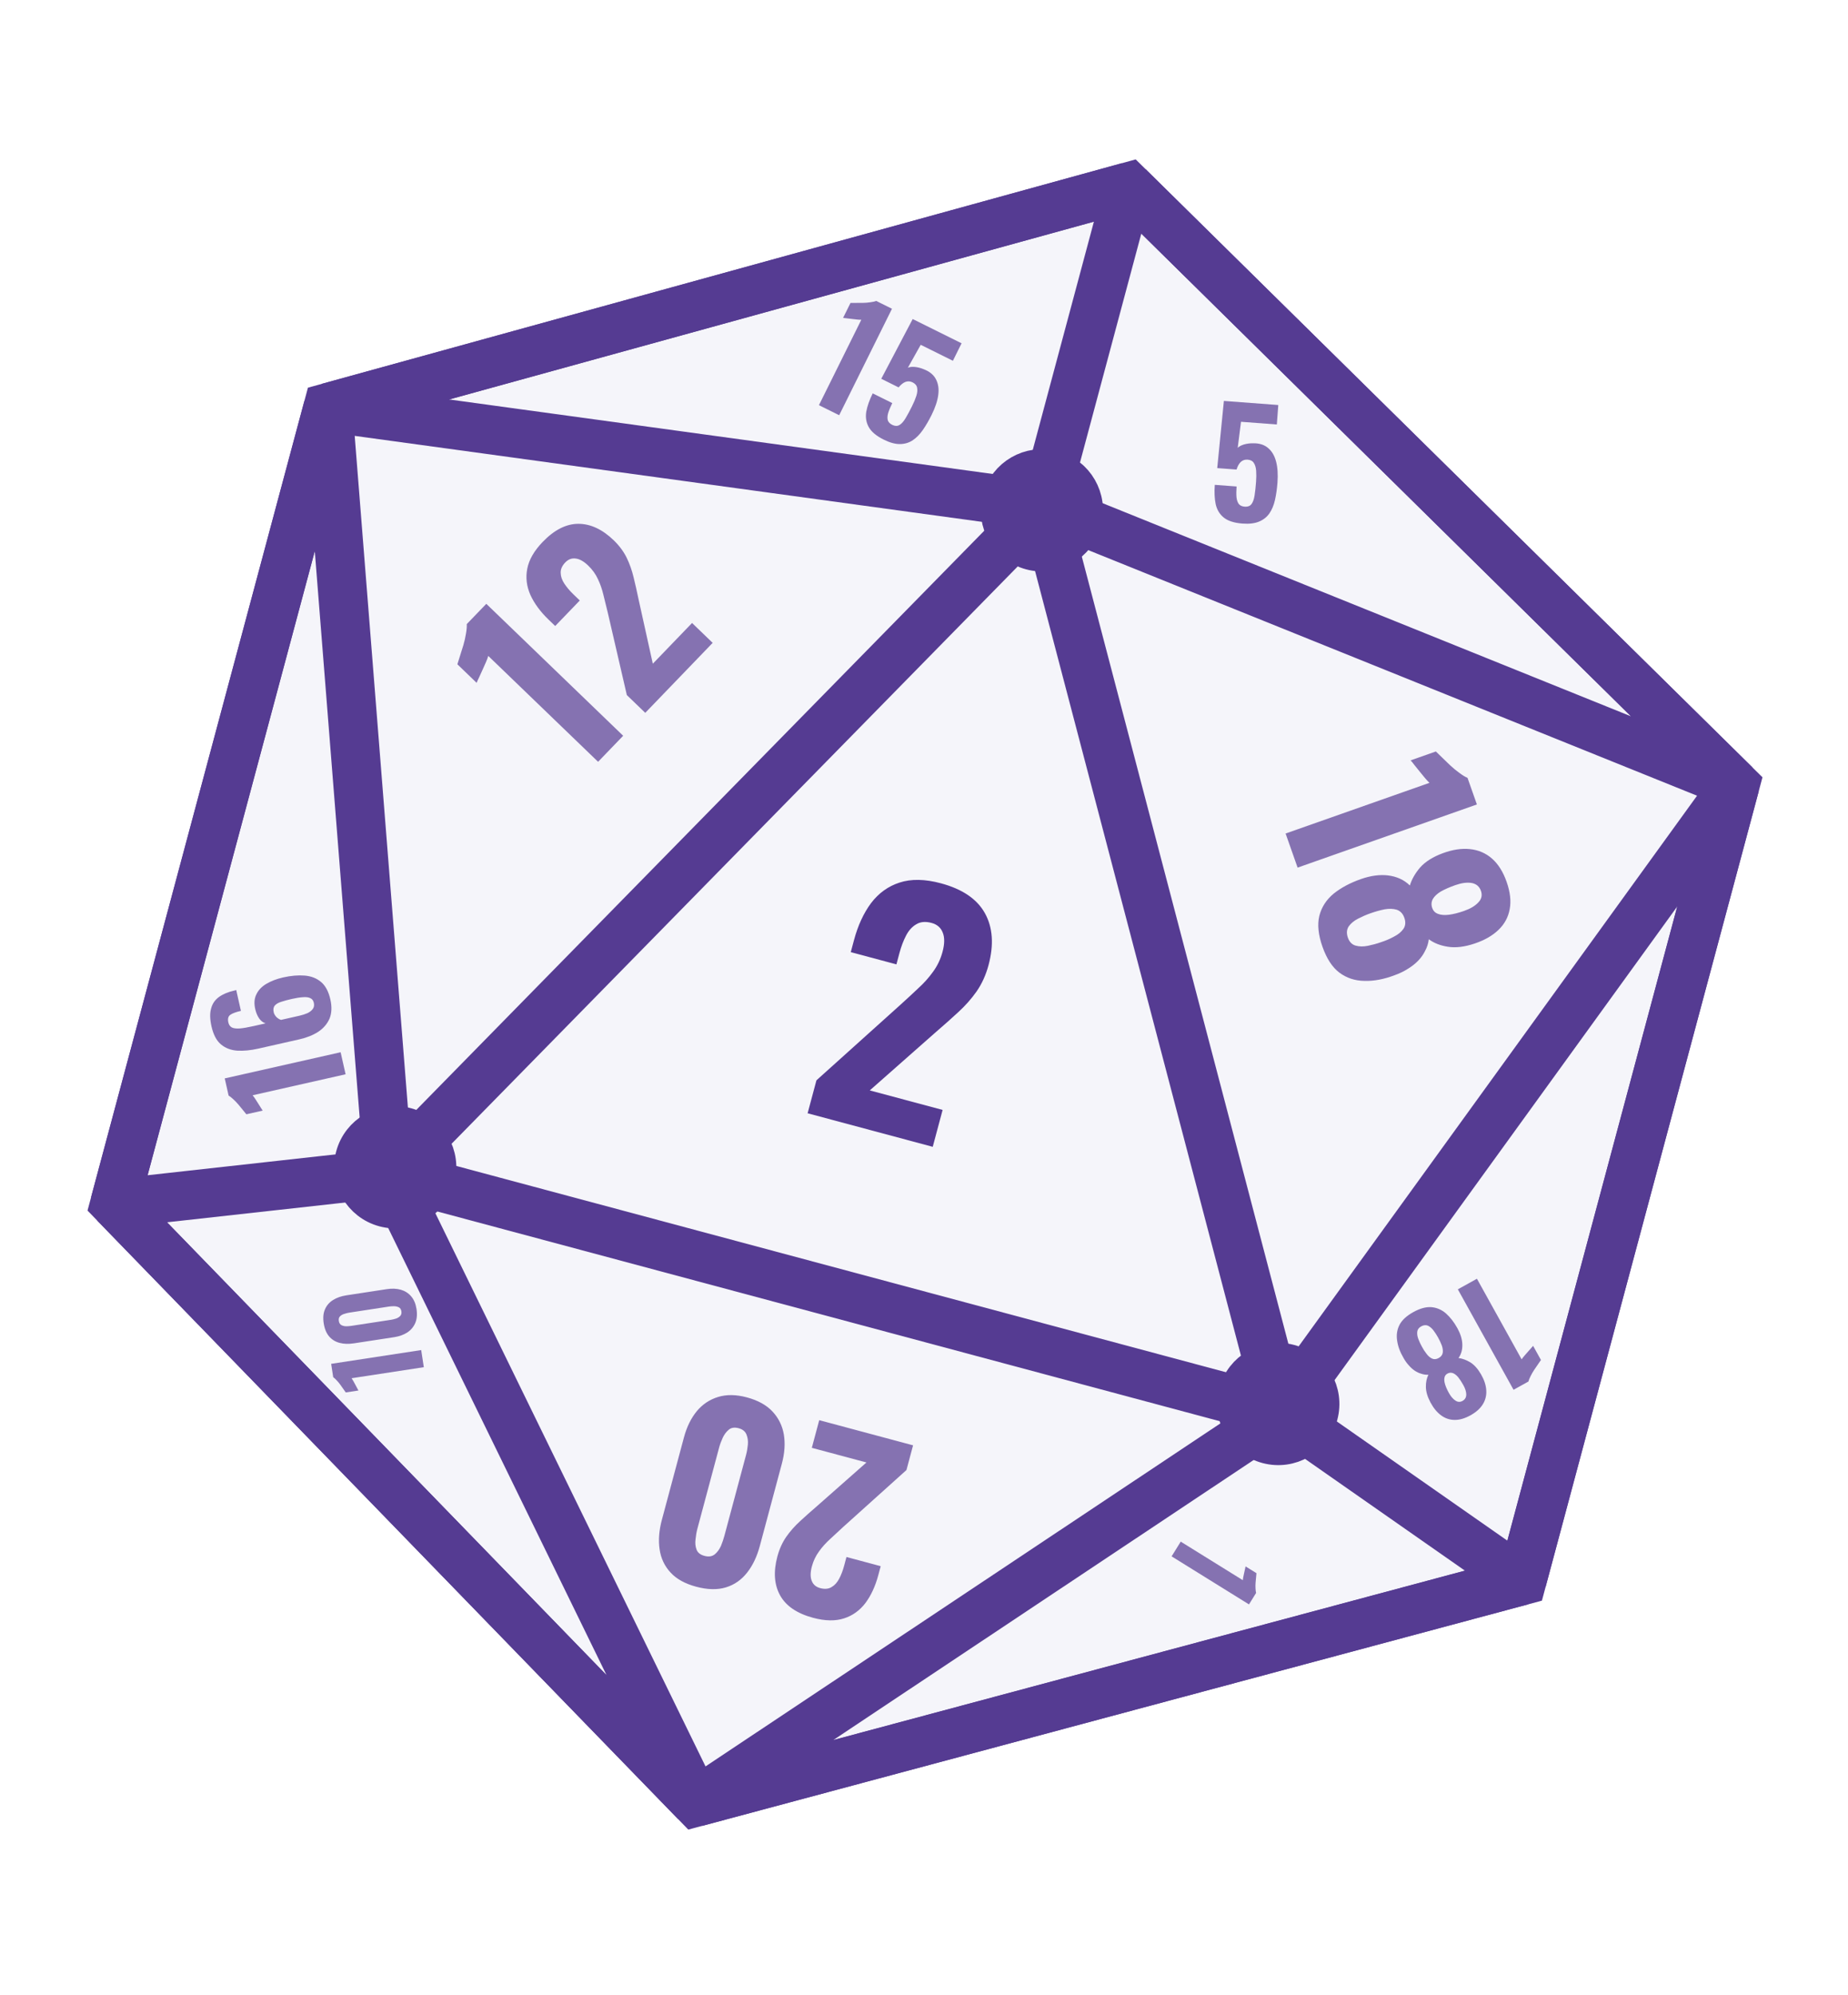 <svg width="378" height="408" viewBox="0 0 378 408" fill="none" xmlns="http://www.w3.org/2000/svg">
<path d="M354.922 160.459L230.843 38.179L67.076 83.331L23.465 246.09L142.327 368.525L311.311 323.218L354.922 160.459Z" fill="#F5F5FA" stroke="#553B92" stroke-width="10"/>
<path d="M213.373 103.379L262.042 288.793M213.373 103.379L354.922 160.459M213.373 103.379L230.843 38.179M213.373 103.379L67.076 83.331M213.373 103.379L79.482 239.876M262.042 288.793L354.922 160.459M262.042 288.793L79.482 239.876M262.042 288.793L142.327 368.525M262.042 288.793L311.311 323.218M354.922 160.459L230.843 38.179M354.922 160.459L311.311 323.218M230.843 38.179L67.076 83.331M311.311 323.218L142.327 368.525M142.327 368.525L23.465 246.09M142.327 368.525L79.482 239.876M23.465 246.09L67.076 83.331M23.465 246.09L79.482 239.876M67.076 83.331L79.482 239.876" stroke="#553B92" stroke-width="10"/>
<circle cx="213.114" cy="104.344" r="9.5" transform="rotate(15 213.114 104.344)" stroke="#553B92" stroke-width="6"/>
<circle cx="261.465" cy="287.087" r="9.5" transform="rotate(15 261.465 287.087)" stroke="#553B92" stroke-width="6"/>
<circle cx="80.837" cy="238.684" r="9.5" transform="rotate(15 80.837 238.684)" stroke="#553B92" stroke-width="6"/>
<g filter="url(#filter0_d_17_683)">
<path d="M165.194 227.643L166.999 220.905L184.197 205.437C185.479 204.279 186.683 203.165 187.808 202.098C188.975 201.041 189.982 199.919 190.83 198.733C191.73 197.517 192.384 196.146 192.793 194.621C193.224 193.014 193.24 191.715 192.843 190.725C192.457 189.694 191.687 189.024 190.533 188.715C189.296 188.384 188.255 188.48 187.407 189.004C186.571 189.487 185.881 190.251 185.335 191.298C184.79 192.344 184.34 193.527 183.987 194.846L183.357 197.195L174.023 194.693L174.685 192.221C175.48 189.253 176.64 186.737 178.166 184.672C179.732 182.618 181.675 181.218 183.996 180.47C186.369 179.692 189.183 179.74 192.439 180.612C196.849 181.794 199.857 183.837 201.464 186.741C203.071 189.645 203.317 193.178 202.202 197.341C201.661 199.36 200.849 201.153 199.767 202.718C198.696 204.242 197.43 205.67 195.969 207.001C194.56 208.302 193.053 209.643 191.446 211.023L177.909 222.967L192.808 226.959L190.787 234.501L165.194 227.643Z" fill="#553B92"/>
</g>
<g opacity="0.7">
<path d="M70.69 219.669L51.668 223.963C51.806 224.116 51.968 224.336 52.156 224.622C52.319 224.892 52.509 225.188 52.725 225.508C52.921 225.833 53.113 226.138 53.3 226.424C53.468 226.714 53.611 226.938 53.729 227.096L50.393 227.849C50.223 227.641 49.996 227.364 49.713 227.018C49.426 226.653 49.114 226.272 48.779 225.876C48.443 225.48 48.095 225.118 47.734 224.789C47.368 224.441 47.044 224.186 46.762 224.025L45.969 220.513L69.673 215.163L70.69 219.669ZM67.573 204.36C67.912 205.863 67.858 207.167 67.41 208.272C66.939 209.363 66.168 210.265 65.099 210.977C64.025 211.671 62.737 212.187 61.235 212.526L52.807 214.429C51.266 214.776 49.841 214.914 48.533 214.84C47.22 214.747 46.109 214.321 45.2 213.562C44.29 212.804 43.644 211.576 43.261 209.879C42.931 208.416 42.903 207.202 43.177 206.238C43.428 205.259 43.958 204.473 44.767 203.88C45.577 203.287 46.635 202.843 47.942 202.548C48 202.535 48.069 202.52 48.147 202.502C48.201 202.469 48.257 202.446 48.316 202.433L49.28 206.706C48.285 206.93 47.566 207.195 47.122 207.5C46.678 207.805 46.54 208.329 46.708 209.07C46.813 209.538 47.043 209.876 47.398 210.083C47.748 210.271 48.287 210.344 49.016 210.302C49.72 210.246 50.678 210.081 51.887 209.808L54.316 209.26C53.83 209.103 53.41 208.787 53.057 208.314C52.699 207.82 52.432 207.224 52.254 206.527C51.933 205.287 51.991 204.228 52.429 203.35C52.842 202.457 53.538 201.726 54.517 201.156C55.476 200.591 56.609 200.161 57.916 199.866C59.516 199.505 60.984 199.379 62.321 199.487C63.657 199.596 64.783 200.039 65.696 200.817C66.586 201.579 67.212 202.761 67.573 204.36ZM64.194 205.061C64.084 204.574 63.837 204.25 63.452 204.091C63.063 203.912 62.558 203.852 61.935 203.911C61.309 203.95 60.566 204.066 59.708 204.26C58.888 204.445 58.183 204.635 57.591 204.83C56.975 205.01 56.521 205.266 56.227 205.599C55.933 205.932 55.852 206.391 55.984 206.976C56.046 207.249 56.164 207.499 56.338 207.727C56.489 207.939 56.671 208.113 56.887 208.249C57.082 208.389 57.279 208.488 57.477 208.546L61.252 207.694C61.837 207.562 62.382 207.388 62.886 207.171C63.367 206.94 63.733 206.652 63.983 206.308C64.234 205.965 64.304 205.549 64.194 205.061Z" fill="#553B92"/>
</g>
<g opacity="0.7">
<path d="M186.765 295.54L185.411 300.593L172.513 312.194C171.551 313.063 170.648 313.898 169.804 314.699C168.929 315.491 168.174 316.332 167.538 317.222C166.863 318.134 166.372 319.162 166.065 320.306C165.742 321.512 165.73 322.486 166.028 323.228C166.318 324.001 166.895 324.504 167.761 324.736C168.688 324.984 169.469 324.912 170.105 324.519C170.732 324.157 171.25 323.584 171.659 322.799C172.068 322.014 172.405 321.127 172.67 320.138L173.142 318.376L180.143 320.252L179.646 322.106C179.05 324.332 178.18 326.219 177.036 327.768C175.861 329.308 174.404 330.359 172.663 330.919C170.884 331.503 168.773 331.467 166.331 330.813C163.024 329.927 160.767 328.394 159.562 326.216C158.357 324.038 158.172 321.388 159.009 318.266C159.415 316.752 160.023 315.407 160.835 314.233C161.638 313.09 162.588 312.02 163.683 311.021C164.74 310.045 165.871 309.04 167.076 308.004L177.228 299.047L166.054 296.053L167.57 290.396L186.765 295.54ZM152.775 285.736C155.031 286.341 156.777 287.306 158.012 288.63C159.247 289.955 160.02 291.521 160.332 293.327C160.634 295.164 160.5 297.149 159.929 299.281L155.419 316.112C154.831 318.306 153.962 320.127 152.812 321.575C151.654 323.054 150.209 324.058 148.477 324.588C146.745 325.117 144.719 325.072 142.401 324.451C140.114 323.838 138.368 322.873 137.164 321.556C135.929 320.232 135.179 318.639 134.915 316.78C134.643 314.951 134.801 312.939 135.39 310.745L139.899 293.915C140.471 291.782 141.347 289.996 142.528 288.556C143.7 287.148 145.152 286.179 146.885 285.649C148.617 285.119 150.58 285.148 152.775 285.736ZM151.085 292.042C150.25 291.818 149.577 291.919 149.066 292.346C148.554 292.772 148.141 293.324 147.827 294.001C147.504 294.71 147.26 295.373 147.095 295.992L142.66 312.544C142.477 313.224 142.349 313.951 142.274 314.726C142.168 315.493 142.23 316.189 142.46 316.814C142.682 317.469 143.225 317.913 144.091 318.145C144.956 318.377 145.664 318.268 146.215 317.82C146.727 317.394 147.144 316.826 147.466 316.118C147.758 315.401 147.995 314.702 148.177 314.022L152.612 297.47C152.778 296.852 152.898 296.155 152.973 295.38C153.04 294.636 152.943 293.948 152.682 293.315C152.421 292.681 151.889 292.257 151.085 292.042Z" fill="#553B92"/>
</g>
<g opacity="0.7">
<path d="M262.963 170.438L292.392 160.074C292.145 159.856 291.846 159.537 291.495 159.118C291.185 158.718 290.828 158.284 290.426 157.815C290.053 157.336 289.692 156.886 289.34 156.467C289.019 156.037 288.751 155.708 288.534 155.479L293.696 153.661C294.004 153.96 294.416 154.358 294.93 154.855C295.455 155.382 296.021 155.93 296.628 156.496C297.234 157.063 297.855 157.574 298.49 158.028C299.136 158.514 299.699 158.858 300.178 159.063L302.091 164.496L265.419 177.41L262.963 170.438ZM270.498 193.568C269.648 191.153 269.435 189.056 269.861 187.278C270.316 185.489 271.293 183.975 272.79 182.735C274.298 181.526 276.153 180.533 278.357 179.757C279.353 179.406 280.32 179.167 281.259 179.04C282.199 178.913 283.094 178.903 283.946 179.01C284.798 179.117 285.586 179.332 286.31 179.653C287.075 179.995 287.766 180.464 288.383 181.061C288.757 179.81 289.46 178.578 290.492 177.366C291.565 176.174 293.107 175.207 295.119 174.465C297.13 173.723 298.983 173.443 300.676 173.627C302.399 173.801 303.898 174.443 305.172 175.556C306.445 176.668 307.444 178.25 308.166 180.302C308.9 182.385 309.113 184.244 308.807 185.878C308.511 187.543 307.741 188.968 306.495 190.153C305.28 191.327 303.657 192.255 301.624 192.937C299.561 193.63 297.737 193.847 296.154 193.591C294.612 193.354 293.313 192.844 292.257 192.062C292.15 192.914 291.9 193.698 291.508 194.413C291.156 195.148 290.681 195.823 290.084 196.441C289.487 197.058 288.783 197.611 287.972 198.101C287.171 198.62 286.272 199.055 285.276 199.406C283.094 200.242 281.026 200.632 279.072 200.573C277.128 200.545 275.418 199.977 273.942 198.868C272.507 197.779 271.359 196.012 270.498 193.568ZM275.704 191.734C276.013 192.609 276.543 193.152 277.296 193.362C278.048 193.572 278.883 193.583 279.801 193.396C280.719 193.208 281.585 192.971 282.4 192.684C283.377 192.374 284.291 191.984 285.143 191.514C286.006 191.075 286.65 190.543 287.075 189.918C287.5 189.294 287.558 188.544 287.249 187.668C286.952 186.823 286.437 186.275 285.704 186.024C284.981 185.804 284.141 185.778 283.182 185.945C282.264 186.133 281.308 186.402 280.311 186.753C279.497 187.04 278.658 187.403 277.795 187.843C276.962 188.272 276.318 188.804 275.863 189.439C275.449 190.094 275.396 190.859 275.704 191.734ZM292.954 185.659C293.167 186.263 293.563 186.666 294.143 186.869C294.734 187.102 295.484 187.16 296.393 187.044C297.302 186.927 298.33 186.667 299.477 186.263C300.775 185.806 301.742 185.228 302.378 184.529C303.054 183.85 303.233 183.057 302.915 182.152C302.596 181.246 301.949 180.711 300.975 180.545C300.041 180.399 298.94 180.549 297.673 180.995C296.526 181.399 295.541 181.831 294.719 182.29C293.938 182.769 293.39 183.284 293.075 183.836C292.771 184.418 292.731 185.026 292.954 185.659Z" fill="#553B92"/>
</g>
<g opacity="0.7">
<path d="M302.099 261.477L311.244 277.96C311.349 277.791 311.509 277.581 311.723 277.329C311.929 277.104 312.152 276.848 312.391 276.561C312.639 276.291 312.87 276.03 313.084 275.778C313.308 275.544 313.477 275.35 313.592 275.198L315.195 278.089C315.049 278.303 314.853 278.588 314.609 278.945C314.348 279.311 314.079 279.703 313.803 280.122C313.526 280.541 313.285 280.962 313.078 281.386C312.854 281.82 312.706 282.19 312.632 282.496L309.589 284.184L298.194 263.643L302.099 261.477ZM289.082 268.3C290.435 267.55 291.662 267.212 292.764 267.285C293.876 267.376 294.876 267.805 295.766 268.572C296.639 269.348 297.417 270.353 298.102 271.587C298.412 272.145 298.652 272.697 298.822 273.244C298.993 273.79 299.089 274.323 299.111 274.841C299.134 275.359 299.085 275.85 298.967 276.314C298.841 276.804 298.631 277.263 298.338 277.691C299.121 277.787 299.925 278.082 300.751 278.574C301.57 279.093 302.302 279.914 302.947 281.037C303.592 282.161 303.945 283.236 304.007 284.263C304.078 285.307 303.846 286.265 303.312 287.136C302.778 288.007 301.937 288.761 300.787 289.399C299.621 290.046 298.535 290.361 297.53 290.343C296.509 290.335 295.582 290.02 294.751 289.398C293.929 288.793 293.212 287.919 292.6 286.777C291.98 285.618 291.666 284.554 291.659 283.585C291.644 282.643 291.817 281.817 292.176 281.11C291.657 281.132 291.165 281.062 290.7 280.9C290.227 280.765 289.776 280.55 289.348 280.257C288.92 279.964 288.519 279.6 288.146 279.166C287.756 278.742 287.406 278.251 287.096 277.693C286.378 276.477 285.937 275.285 285.775 274.115C285.595 272.954 285.761 271.878 286.272 270.887C286.776 269.922 287.713 269.06 289.082 268.3ZM290.7 271.216C290.21 271.488 289.94 271.859 289.891 272.328C289.842 272.798 289.919 273.297 290.124 273.824C290.328 274.352 290.557 274.844 290.81 275.301C291.093 275.851 291.418 276.356 291.784 276.817C292.133 277.286 292.515 277.616 292.93 277.806C293.345 277.996 293.797 277.955 294.287 277.683C294.761 277.42 295.035 277.058 295.111 276.596C295.169 276.144 295.1 275.64 294.903 275.086C294.699 274.558 294.442 274.016 294.132 273.458C293.879 273.001 293.578 272.538 293.229 272.069C292.889 271.616 292.507 271.286 292.083 271.079C291.651 270.899 291.19 270.944 290.7 271.216ZM296.06 280.878C295.722 281.066 295.522 281.343 295.46 281.709C295.38 282.084 295.422 282.537 295.583 283.066C295.744 283.596 296.003 284.182 296.359 284.825C296.762 285.552 297.204 286.069 297.685 286.377C298.158 286.712 298.648 286.738 299.155 286.457C299.662 286.176 299.916 285.737 299.916 285.139C299.909 284.568 299.709 283.928 299.315 283.218C298.958 282.576 298.602 282.033 298.245 281.589C297.881 281.172 297.519 280.898 297.159 280.766C296.781 280.644 296.415 280.681 296.06 280.878Z" fill="#553B92"/>
</g>
<g opacity="0.7">
<path d="M241.514 315.235L254.216 323.119C254.223 322.962 254.253 322.754 254.304 322.497C254.36 322.262 254.415 321.998 254.47 321.707C254.537 321.424 254.597 321.154 254.648 320.897C254.712 320.648 254.754 320.449 254.775 320.299L257.003 321.682C256.984 321.887 256.959 322.16 256.927 322.502C256.888 322.856 256.853 323.232 256.824 323.628C256.794 324.025 256.789 324.41 256.81 324.784C256.823 325.171 256.863 325.484 256.93 325.725L255.474 328.069L239.646 318.244L241.514 315.235Z" fill="#553B92"/>
</g>
<g opacity="0.7">
<path d="M86.689 279.563L71.911 281.823C72.007 281.948 72.12 282.125 72.248 282.353C72.358 282.569 72.488 282.805 72.635 283.062C72.768 283.321 72.898 283.565 73.026 283.793C73.139 284.024 73.237 284.203 73.318 284.33L70.726 284.727C70.607 284.559 70.449 284.335 70.251 284.055C70.051 283.76 69.833 283.452 69.598 283.131C69.363 282.81 69.116 282.514 68.857 282.244C68.597 281.958 68.362 281.745 68.155 281.606L67.738 278.878L86.154 276.062L86.689 279.563ZM85.197 267.677C85.367 268.784 85.279 269.736 84.936 270.533C84.592 271.33 84.054 271.971 83.322 272.455C82.574 272.941 81.677 273.265 80.632 273.425L72.379 274.687C71.302 274.851 70.336 274.821 69.479 274.595C68.608 274.371 67.889 273.931 67.323 273.273C66.757 272.615 66.387 271.717 66.213 270.58C66.041 269.459 66.129 268.507 66.474 267.725C66.818 266.928 67.372 266.293 68.137 265.819C68.887 265.347 69.8 265.029 70.877 264.865L79.13 263.603C80.175 263.443 81.128 263.483 81.987 263.724C82.831 263.968 83.536 264.418 84.102 265.076C84.668 265.734 85.033 266.601 85.197 267.677ZM82.105 268.15C82.043 267.741 81.869 267.465 81.583 267.323C81.298 267.18 80.976 267.105 80.618 267.098C80.245 267.093 79.907 267.114 79.604 267.16L71.487 268.401C71.154 268.452 70.81 268.536 70.455 268.652C70.098 268.753 69.805 268.914 69.575 269.136C69.33 269.359 69.24 269.683 69.305 270.108C69.37 270.532 69.554 270.822 69.857 270.977C70.142 271.12 70.472 271.193 70.845 271.198C71.215 271.188 71.567 271.158 71.901 271.107L80.017 269.866C80.321 269.819 80.65 269.738 81.004 269.622C81.343 269.508 81.627 269.333 81.854 269.096C82.082 268.86 82.165 268.544 82.105 268.15Z" fill="#553B92"/>
</g>
<g opacity="0.7">
<path d="M254.143 107.057C252.448 106.93 251.175 106.524 250.324 105.838C249.473 105.152 248.92 104.238 248.664 103.096C248.429 101.955 248.368 100.637 248.48 99.141L252.938 99.476C252.872 100.353 252.866 101.095 252.921 101.701C252.996 102.308 253.161 102.772 253.418 103.092C253.695 103.414 254.123 103.586 254.703 103.61C255.283 103.633 255.718 103.445 256.009 103.046C256.3 102.647 256.504 102.06 256.622 101.287C256.741 100.514 256.839 99.599 256.919 98.541C256.983 97.684 256.99 96.922 256.94 96.257C256.89 95.591 256.729 95.057 256.458 94.656C256.208 94.256 255.783 94.034 255.185 93.989C254.646 93.948 254.183 94.104 253.796 94.456C253.428 94.81 253.139 95.329 252.927 96.015L248.978 95.719L250.34 81.982L261.469 82.818L261.17 86.797L253.841 86.246L253.169 91.581C253.431 91.3 253.85 91.071 254.425 90.893C255.019 90.717 255.647 90.634 256.309 90.644C257.574 90.618 258.593 90.936 259.366 91.595C260.159 92.256 260.71 93.19 261.021 94.397C261.333 95.584 261.426 97.015 261.3 98.69C261.204 99.966 261.035 101.147 260.793 102.232C260.553 103.297 260.173 104.211 259.655 104.974C259.138 105.718 258.434 106.277 257.543 106.651C256.653 107.025 255.519 107.161 254.143 107.057Z" fill="#553B92"/>
</g>
<g opacity="0.7">
<path d="M122.337 155.772L99.871 134.121C99.787 134.439 99.636 134.85 99.419 135.351C99.201 135.808 98.973 136.322 98.734 136.892C98.473 137.44 98.234 137.965 98.017 138.467C97.777 138.946 97.603 139.334 97.495 139.63L93.555 135.833C93.683 135.423 93.854 134.877 94.068 134.194C94.304 133.488 94.539 132.737 94.773 131.941C95.007 131.144 95.185 130.36 95.307 129.589C95.451 128.794 95.506 128.136 95.474 127.616L99.471 123.469L127.466 150.449L122.337 155.772ZM131.985 145.761L128.217 142.13L124.307 125.229C124.012 123.967 123.718 122.773 123.426 121.647C123.156 120.498 122.785 119.43 122.315 118.442C121.843 117.41 121.181 116.483 120.328 115.662C119.43 114.796 118.583 114.313 117.789 114.215C116.972 114.094 116.253 114.356 115.631 115.001C114.965 115.693 114.65 116.411 114.687 117.158C114.7 117.881 114.951 118.612 115.44 119.35C115.929 120.088 116.542 120.812 117.279 121.523L118.593 122.788L113.563 128.007L112.181 126.675C110.522 125.076 109.291 123.402 108.489 121.651C107.71 119.878 107.496 118.094 107.848 116.299C108.198 114.46 109.251 112.63 111.005 110.81C113.381 108.344 115.814 107.111 118.303 107.11C120.793 107.11 123.201 108.231 125.528 110.473C126.657 111.562 127.539 112.745 128.174 114.023C128.785 115.279 129.263 116.628 129.606 118.07C129.949 119.467 130.282 120.943 130.605 122.499L133.53 135.718L141.558 127.389L145.774 131.452L131.985 145.761Z" fill="#553B92"/>
</g>
<g opacity="0.7">
<path d="M167.512 82.85L176.179 65.382C175.973 65.391 175.7 65.379 175.36 65.344C175.047 65.3 174.698 65.261 174.313 65.227C173.938 65.174 173.58 65.13 173.24 65.096C172.909 65.043 172.645 65.013 172.448 65.004L173.968 61.941C174.236 61.94 174.594 61.939 175.041 61.937C175.506 61.945 175.998 61.943 176.517 61.933C177.036 61.922 177.536 61.88 178.019 61.807C178.52 61.743 178.922 61.653 179.226 61.535L182.451 63.135L171.651 84.903L167.512 82.85ZM180.78 89.902C179.257 89.146 178.23 88.29 177.7 87.335C177.169 86.38 177 85.325 177.193 84.17C177.405 83.025 177.843 81.78 178.51 80.437L182.514 82.423C182.123 83.212 181.839 83.897 181.662 84.479C181.503 85.069 181.482 85.561 181.6 85.955C181.735 86.357 182.067 86.678 182.595 86.918C183.124 87.157 183.598 87.147 184.017 86.886C184.437 86.626 184.847 86.159 185.247 85.487C185.648 84.815 186.084 84.004 186.555 83.055C186.937 82.284 187.23 81.581 187.434 80.946C187.637 80.31 187.689 79.755 187.589 79.281C187.508 78.817 187.198 78.451 186.66 78.184C186.177 77.944 185.689 77.914 185.198 78.095C184.724 78.284 184.26 78.657 183.806 79.213L180.258 77.453L186.687 65.237L196.685 70.197L194.911 73.772L188.327 70.505L185.699 75.195C186.047 75.033 186.521 74.978 187.12 75.03C187.738 75.091 188.351 75.25 188.96 75.507C190.142 75.96 190.967 76.637 191.435 77.539C191.92 78.45 192.08 79.522 191.914 80.757C191.757 81.974 191.305 83.335 190.558 84.84C189.989 85.987 189.389 87.017 188.757 87.931C188.133 88.828 187.438 89.532 186.67 90.044C185.911 90.539 185.049 90.792 184.083 90.804C183.117 90.816 182.016 90.515 180.78 89.902Z" fill="#553B92"/>
</g>
<defs>
<filter id="filter0_d_17_683" x="165.194" y="176.951" width="40.536" height="57.914" filterUnits="userSpaceOnUse" color-interpolation-filters="sRGB">
<feFlood flood-opacity="0" result="BackgroundImageFix"/>
<feColorMatrix in="SourceAlpha" type="matrix" values="0 0 0 0 0 0 0 0 0 0 0 0 0 0 0 0 0 0 127 0" result="hardAlpha"/>
<feOffset/>
<feComposite in2="hardAlpha" operator="out"/>
<feColorMatrix type="matrix" values="0 0 0 0 0.265 0 0 0 0 0.319 0 0 0 0 0.804 0 0 0 0.8 0"/>
<feBlend mode="normal" in2="BackgroundImageFix" result="effect1_dropShadow_17_683"/>
<feBlend mode="normal" in="SourceGraphic" in2="effect1_dropShadow_17_683" result="shape"/>
</filter>
</defs>
</svg>

